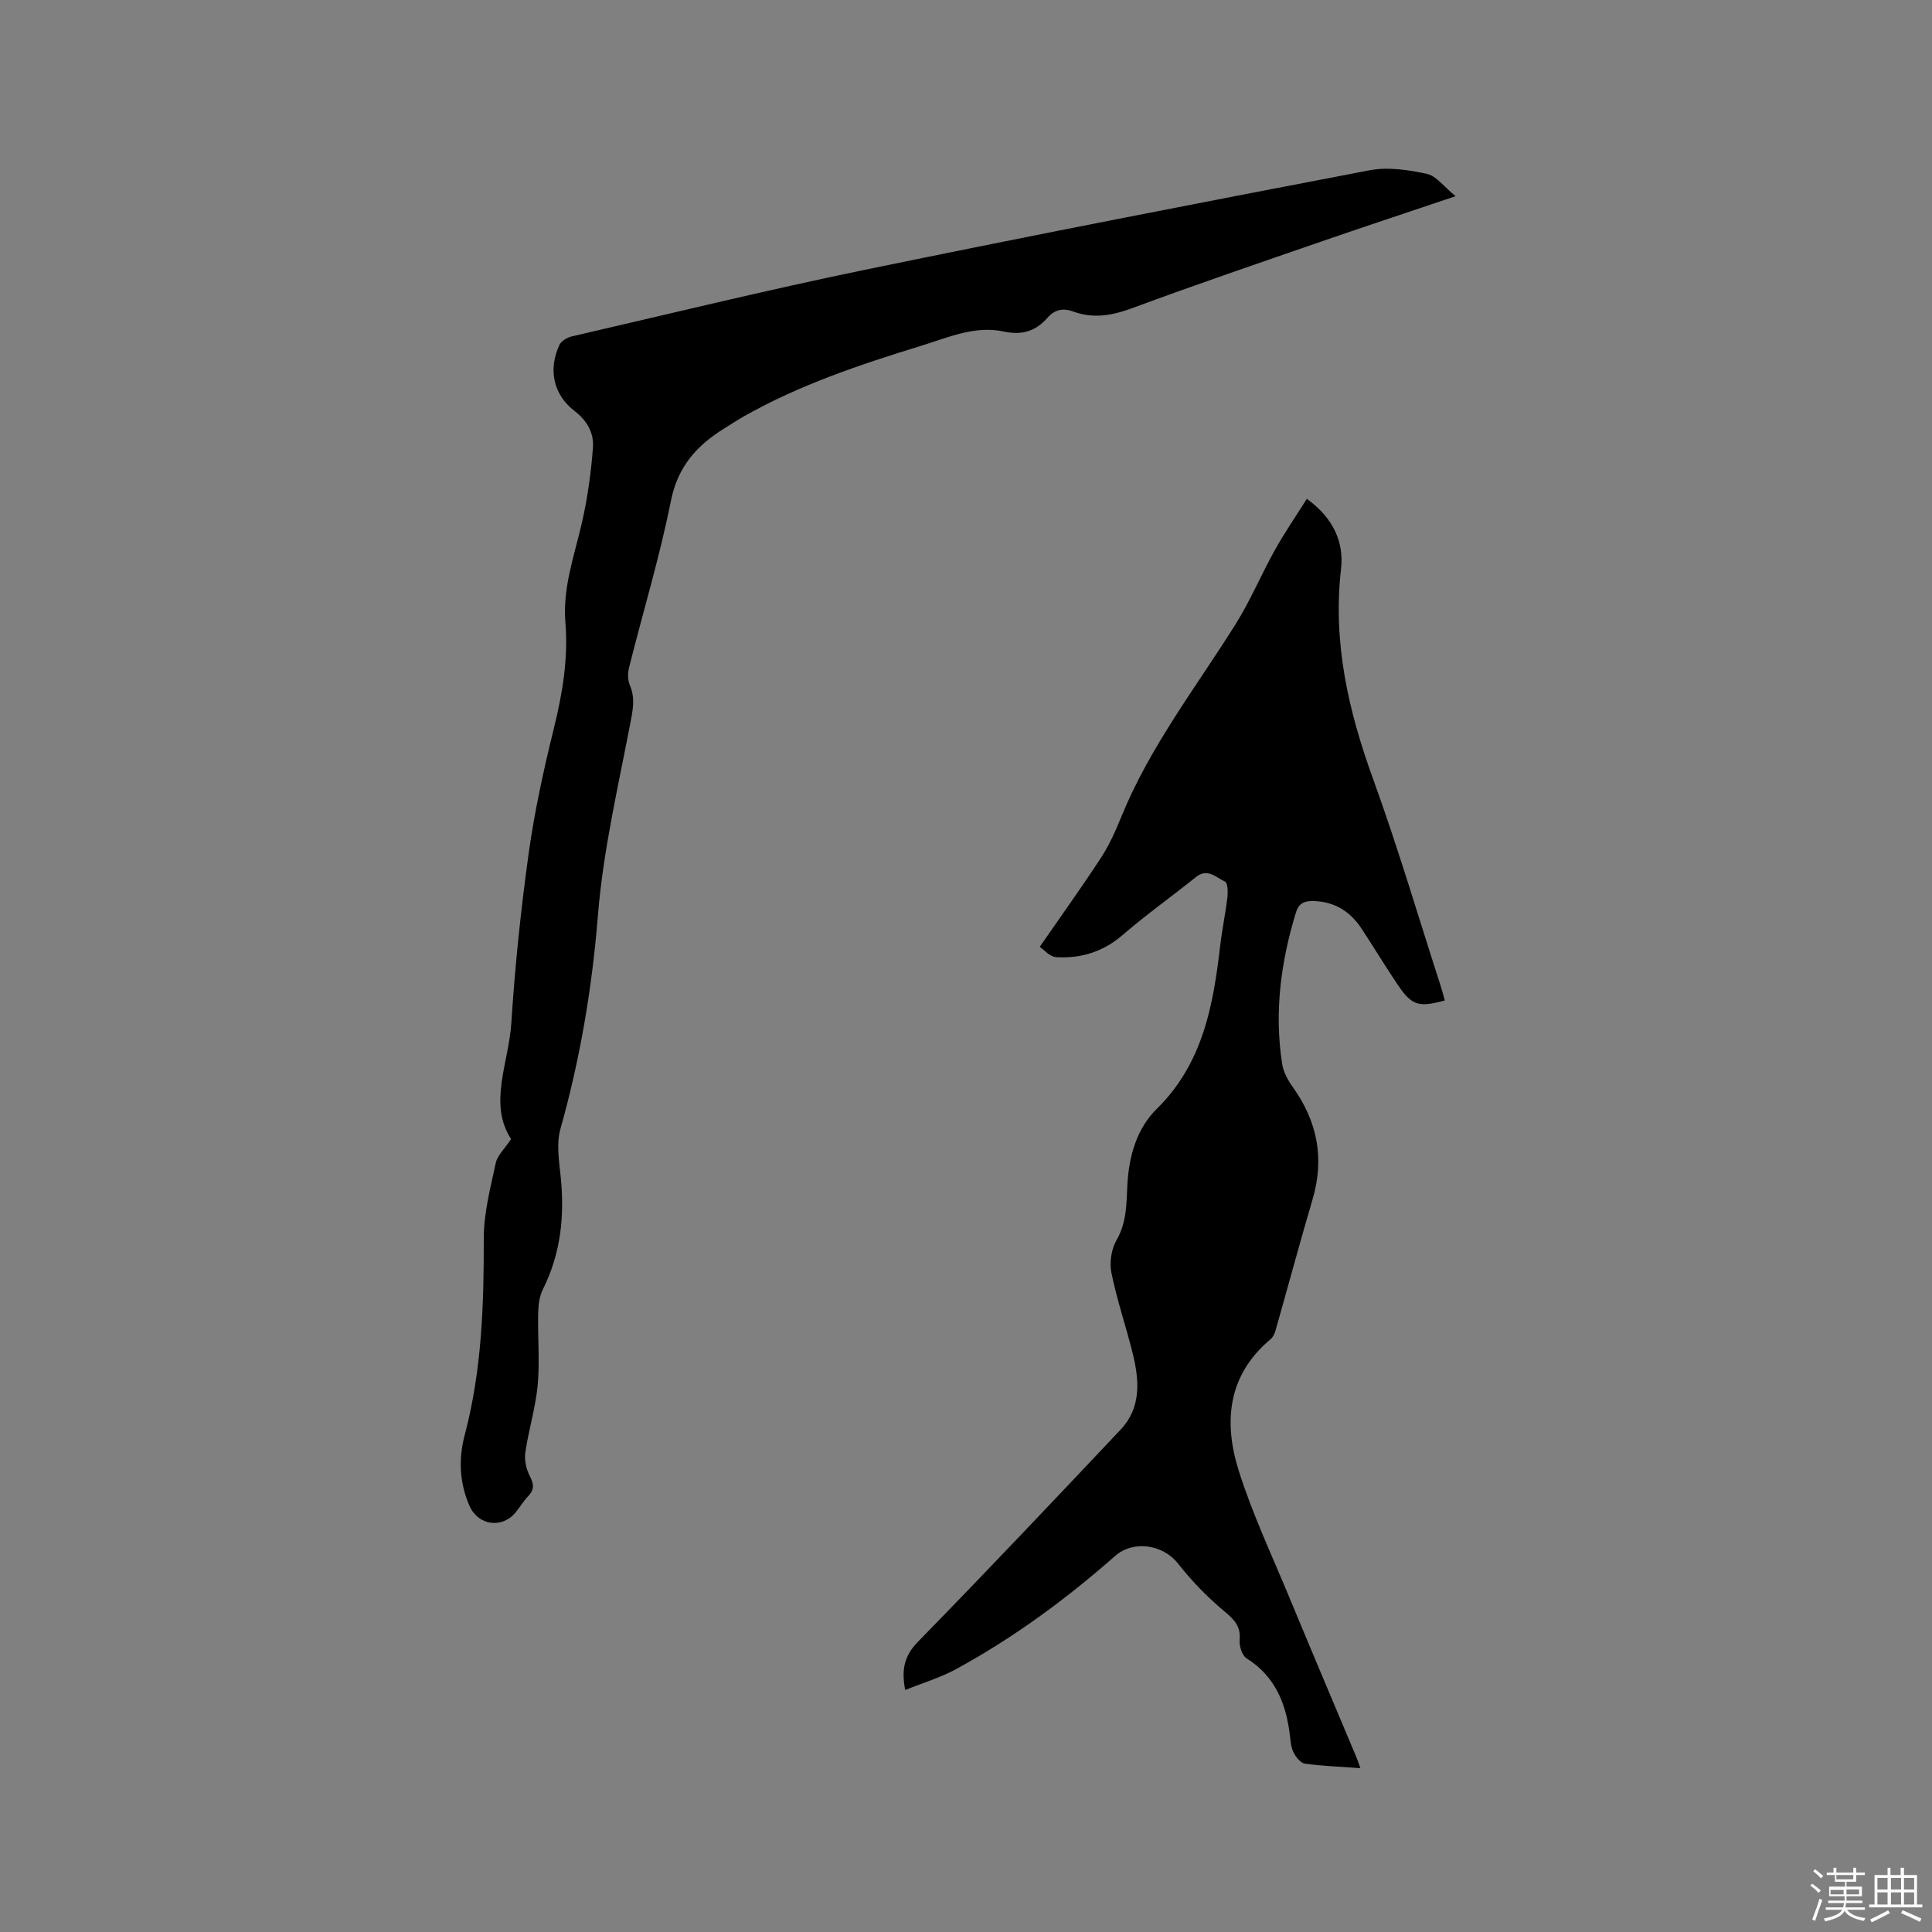 <svg enable-background="new 0 0 400 400" viewBox="0 0 400 400" xmlns="http://www.w3.org/2000/svg"><rect x="0" y="0" width="400" height="400" fill="#808080" stroke="none"/><path d="m374.8 390.4.4-.4c.7.5 1.3 1 1.8 1.4l-.5.5c-.5-.6-1.1-1.1-1.7-1.5zm1 7.3-.6-.3c.5-1.4 1.1-2.8 1.5-4.3.2.1.4.2.6.3-.5 1.3-1 2.8-1.5 4.3zm-.4-10.3.4-.4c.4.3 1 .8 1.7 1.4l-.5.5c-.4-.5-1-1-1.6-1.5zm2.5.3h1.7v-1h.6v1h3.5v-1h.6v1h1.8v.5h-1.8v1.4h-2v1h3.2v2h-3.2v.9h3.3v.5h-3.4c0 .3-.1.6-.1.9h4v.5h-3.7c.7.9 1.9 1.5 3.8 1.7-.1.2-.2.4-.3.6-2.1-.4-3.5-1.1-4-2.1-.4 1-1.8 1.7-4 2.2-.1-.2-.2-.4-.3-.6 2.1-.4 3.4-1 3.8-1.8h-3.4v-.5h3.6c.1-.3.1-.6.2-.9h-3.3v-.5h3.4c0-.3 0-.6 0-.9h-3.2v-2h3.3v-1h-2.1v-1.4h-1.7v-.5zm1.1 3.5v1h2.7c0-.3 0-.4 0-.4 0-.1 0-.2 0-.2 0-.1 0-.2 0-.3h-2.7zm1.2-3v.9h3.5v-.9zm4.7 3h-2.6v.6.4h2.6z" fill="#fbfafc"/><path d="m393.6 386.7h.6v1.5h2.7v6.1h1.1v.6h-11v-.6h1.1v-6.1h2.7v-1.5h.6v1.5h2.1v-1.5zm-2.7 8.8.4.6c-1.2.6-2.5 1.3-3.8 1.9-.1-.2-.2-.4-.3-.6 1.2-.6 2.5-1.2 3.7-1.9zm-2.2-6.7v2.4h2.1v-2.4zm0 3v2.5h2.1v-2.5zm2.8-3v2.4h2.1v-2.4zm0 3v2.5h2.1v-2.5zm6 6.1c-1.4-.7-2.7-1.3-3.9-1.8l.3-.6c1.5.6 2.7 1.2 3.9 1.7zm-1.2-9.1h-2.1v2.4h2.1zm-2.1 3v2.5h2.1v-2.5z" fill="#fbfafc"/><g fill="#010000"><path d="m281.65 366.08c-4.12-.3-7.82-.44-11.47-.93-.87-.12-1.82-1.3-2.31-2.22-.53-.99-.65-2.23-.78-3.38-.76-6.65-2.95-12.41-9-16.21-.94-.59-1.54-2.55-1.43-3.8.24-2.83-1.1-4.21-3.15-5.92-3.53-2.94-6.79-6.3-9.63-9.92-3.09-3.94-9.24-4.87-13-1.56-10.13 8.92-20.96 16.89-32.81 23.37-3.28 1.8-6.95 2.89-10.66 4.39-.82-4.29-.17-7.12 2.66-10.01 14.15-14.48 28.07-29.19 41.96-43.92 4.24-4.5 3.87-10.08 2.53-15.57-1.38-5.65-3.3-11.17-4.45-16.86-.44-2.16-.01-4.96 1.09-6.86 2.11-3.65 2.01-7.56 2.21-11.39.32-5.97 1.97-11.66 6.06-15.68 9.56-9.42 11.71-21.36 13.15-33.76.39-3.36 1.1-6.69 1.5-10.05.13-1.1.07-3.02-.49-3.27-1.83-.83-3.61-2.89-6.03-.94-5.02 4.04-10.3 7.78-15.17 11.99-4.05 3.5-8.64 4.89-13.75 4.59-1.32-.08-2.57-1.57-3.42-2.13 4.49-6.49 8.73-12.39 12.7-18.47 1.72-2.64 3.03-5.59 4.22-8.52 5.89-14.46 15.43-26.73 23.63-39.81 3.07-4.9 5.32-10.3 8.14-15.36 1.97-3.54 4.28-6.89 6.62-10.61 5.55 4.05 7.71 9.01 7.07 14.57-1.73 15.16 1.52 29.33 6.65 43.45 5.12 14.12 9.37 28.55 13.99 42.85.32.99.57 2 .85 3-5.48 1.48-6.85 1.06-9.82-3.37-2.54-3.78-4.9-7.68-7.4-11.48-2.36-3.6-5.63-5.65-10.04-5.74-1.76-.03-2.96.43-3.55 2.34-3.15 10.26-4.52 20.69-2.87 31.36.26 1.69 1.19 3.4 2.21 4.82 5.08 7.1 6.59 14.72 4.11 23.17-2.65 9.03-5.1 18.12-7.67 27.17-.19.67-.53 1.43-1.04 1.86-8.92 7.46-9.76 17.17-6.59 27.23 2.82 8.95 6.87 17.52 10.47 26.21 4.58 11.05 9.25 22.06 13.88 33.09.26.59.44 1.18.83 2.28z"/><path d="m301.37 40.62c-10.02 3.38-18.86 6.29-27.65 9.33-13.1 4.53-26.23 9-39.23 13.82-4.15 1.54-8.09 2.27-12.25.74-2.17-.8-3.89-.42-5.39 1.3-2.43 2.77-5.27 3.64-9.03 2.83-5.96-1.29-11.48 1.22-17.01 2.92-12.65 3.9-25.21 8.07-36.81 14.65-1.38.78-2.71 1.66-4.06 2.5-5.67 3.52-9.62 7.88-11.03 14.97-2.32 11.61-5.78 22.99-8.66 34.49-.29 1.15-.32 2.6.14 3.65 1.21 2.81.6 5.35.05 8.22-2.51 13.09-5.57 26.17-6.64 39.4-1.21 15.09-3.68 29.77-7.77 44.29-.84 2.99-.31 6.47.03 9.67.87 8.19.09 16.04-3.65 23.52-.73 1.45-.96 3.26-.99 4.92-.11 4.98.35 10-.1 14.94-.43 4.68-1.88 9.26-2.56 13.93-.23 1.56.19 3.45.92 4.87.85 1.65 1 2.8-.32 4.18-.95.99-1.67 2.19-2.53 3.27-2.82 3.55-7.84 2.85-9.65-1.31-2.08-4.78-2.26-9.74-.96-14.65 3.54-13.36 3.97-26.96 3.94-40.68-.01-5.21 1.38-10.45 2.48-15.6.34-1.58 1.83-2.92 3.18-4.96-4.78-7.31-.48-15.76.05-24.08.75-11.73 1.97-23.46 3.59-35.1 1.21-8.68 3.1-17.29 5.2-25.8 1.8-7.27 3.01-14.53 2.4-21.99-.6-7.29 1.91-13.96 3.47-20.86 1.13-5.02 1.85-10.17 2.23-15.3.23-2.99-1.15-5.58-3.79-7.6-4.41-3.37-5.52-8.6-3.14-13.7.38-.82 1.62-1.54 2.59-1.76 20.21-4.67 40.37-9.6 60.69-13.79 34.75-7.16 69.57-13.93 104.42-20.59 3.8-.73 8.03-.1 11.88.73 1.97.43 3.55 2.68 5.96 4.63z"/></g></svg>